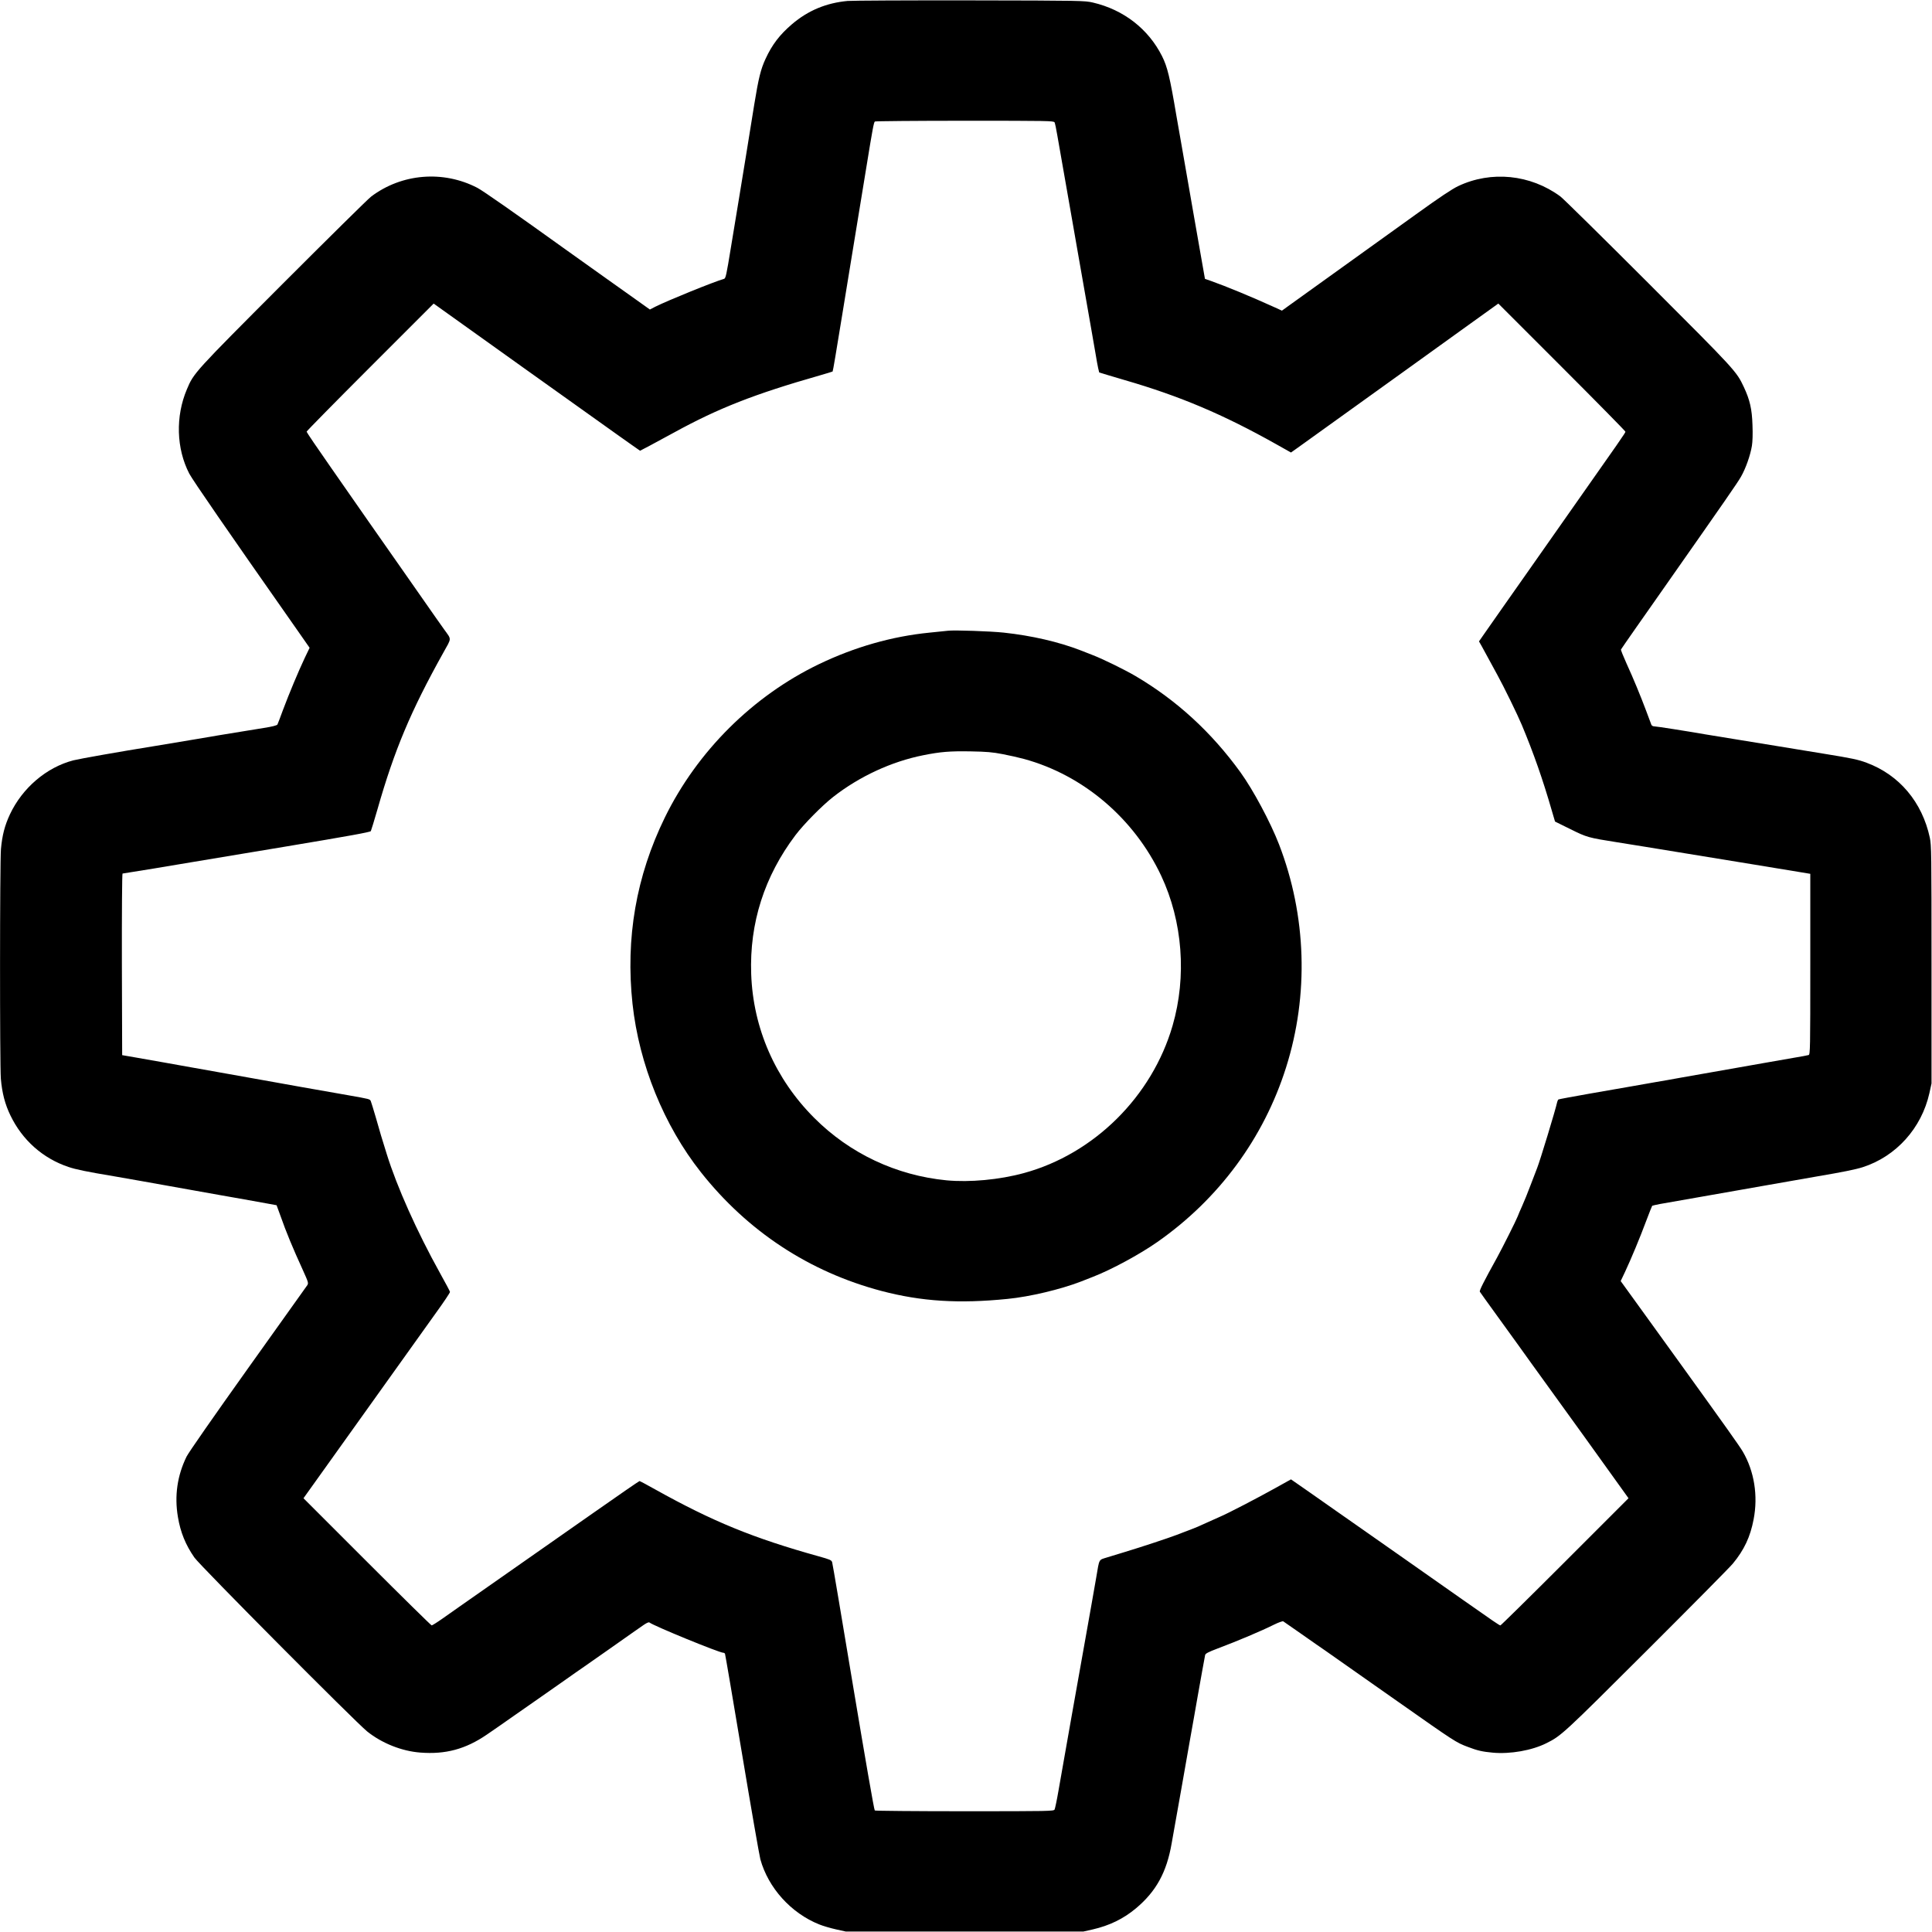 <?xml version="1.0" standalone="no"?>
<!DOCTYPE svg PUBLIC "-//W3C//DTD SVG 20010904//EN"
 "http://www.w3.org/TR/2001/REC-SVG-20010904/DTD/svg10.dtd">
<svg version="1.0" xmlns="http://www.w3.org/2000/svg"
 width="2048pt" height="2048pt" viewBox="0 0 2048 2048"
 preserveAspectRatio="xMidYMid meet">
<g transform="translate(0,2048) scale(0.1,-0.1)"
fill="#000000" stroke="none">
<path d="M8985 20470 c-226 -21 -419 -101 -589 -246 -130 -111 -211 -216 -281
-368 -51 -110 -74 -204 -120 -486 -50 -315 -131 -809 -164 -1010 -16 -96 -53
-322 -83 -503 -48 -294 -55 -328 -73 -333 -109 -31 -596 -229 -728 -295 l-58
-30 -202 144 c-111 79 -224 160 -252 179 -48 34 -293 208 -425 303 -560 402
-889 632 -950 664 -362 188 -802 152 -1126 -93 -32 -24 -453 -440 -936 -923
-939 -941 -944 -946 -1017 -1120 -122 -287 -112 -628 25 -893 36 -69 407 -607
1086 -1575 47 -66 108 -154 137 -196 l53 -76 -51 -106 c-68 -144 -167 -381
-231 -552 -28 -77 -55 -147 -59 -155 -6 -10 -52 -22 -147 -37 -415 -67 -600
-98 -714 -118 -92 -16 -266 -45 -450 -75 -356 -57 -785 -133 -853 -150 -284
-74 -540 -292 -672 -573 -55 -118 -82 -222 -95 -368 -12 -144 -13 -2282 -1
-2434 13 -151 44 -271 102 -390 126 -261 343 -454 614 -545 80 -27 190 -50
490 -100 61 -10 189 -33 285 -50 96 -17 222 -40 280 -50 58 -10 184 -33 280
-50 96 -17 222 -40 280 -50 58 -10 170 -30 250 -44 80 -15 189 -34 244 -44
l98 -18 38 -104 c65 -185 132 -346 242 -587 56 -124 59 -134 46 -156 -9 -12
-292 -409 -629 -882 -365 -512 -629 -891 -651 -935 -99 -202 -130 -417 -92
-641 27 -162 81 -295 175 -430 59 -85 1702 -1738 1831 -1843 156 -125 366
-209 563 -224 267 -21 480 36 705 190 52 35 180 124 285 198 104 73 219 153
255 178 36 25 148 104 250 175 101 72 214 150 250 175 36 25 148 104 250 175
101 72 214 150 250 176 36 25 89 62 119 83 33 23 58 35 65 29 47 -37 741 -321
783 -321 7 0 14 -4 18 -9 3 -6 84 -481 180 -1057 96 -576 184 -1081 195 -1123
84 -304 326 -572 625 -691 39 -16 118 -39 176 -52 l104 -23 1260 0 1260 0 98
22 c178 41 327 113 460 225 212 178 324 380 377 687 17 97 30 171 106 596 14
77 34 190 44 250 11 61 30 173 44 250 14 77 32 181 41 230 9 50 27 152 40 228
14 75 36 201 50 280 14 78 28 151 30 163 4 16 32 31 132 69 218 82 466 187
596 252 49 24 93 40 100 36 7 -4 73 -50 147 -102 74 -52 164 -115 200 -140 36
-24 146 -101 245 -171 99 -70 266 -187 370 -260 105 -73 222 -156 262 -184
592 -416 607 -427 733 -474 101 -39 155 -51 264 -61 185 -17 415 23 570 101
156 78 176 96 1059 977 472 471 885 888 916 926 120 145 185 284 220 468 49
251 7 512 -115 720 -36 61 -182 266 -644 907 -145 201 -324 448 -397 550 -73
102 -160 222 -193 267 l-60 83 46 97 c65 139 158 362 225 542 32 84 60 156 63
159 3 2 40 11 83 19 43 7 220 38 393 69 173 30 378 66 455 80 77 14 190 33
250 44 61 10 189 33 285 50 96 17 225 40 285 50 260 44 405 73 480 97 355 114
625 414 708 787 l22 101 0 1260 c0 1183 -1 1265 -18 1345 -81 377 -323 665
-669 794 -90 34 -157 48 -453 96 -137 22 -360 59 -495 81 -135 22 -342 55
-460 75 -118 19 -253 41 -300 49 -201 35 -519 85 -542 85 -15 0 -29 7 -33 18
-3 9 -28 76 -55 147 -61 162 -132 335 -210 506 -33 73 -59 138 -57 144 3 5 71
105 152 220 82 116 175 248 207 295 33 47 92 131 131 187 617 880 747 1067
783 1131 49 86 98 223 115 326 7 43 10 126 6 220 -5 169 -28 268 -92 404 -78
166 -86 175 -1009 1098 -485 485 -906 900 -936 922 -317 233 -733 275 -1083
109 -65 -31 -196 -118 -447 -299 -420 -301 -1220 -876 -1338 -961 l-83 -60
-72 33 c-253 115 -520 225 -678 281 l-66 23 -37 210 c-20 116 -59 339 -87 496
-27 157 -61 348 -74 425 -13 77 -38 219 -55 315 -17 96 -40 225 -50 285 -69
409 -95 516 -152 630 -145 288 -407 492 -733 568 -89 20 -109 21 -1300 23
-665 1 -1250 -2 -1300 -6z m2194 -1287 c5 -10 18 -72 29 -138 12 -66 37 -212
57 -325 20 -113 43 -241 50 -285 8 -44 30 -172 50 -285 20 -113 45 -254 55
-315 10 -60 33 -189 50 -285 17 -96 40 -224 50 -285 10 -60 33 -189 50 -285
17 -96 38 -215 46 -265 8 -49 19 -111 25 -137 l11 -46 81 -25 c45 -14 132 -39
192 -57 582 -169 1039 -362 1600 -677 l160 -90 72 51 c93 67 628 451 1108 796
209 150 524 377 699 503 l319 229 673 -673 c371 -371 674 -679 674 -685 0 -13
-14 -33 -732 -1054 -156 -223 -305 -434 -330 -470 -25 -36 -120 -171 -211
-300 -91 -129 -191 -272 -222 -317 l-57 -82 30 -53 c16 -29 46 -84 67 -123 21
-38 65 -119 98 -180 68 -123 214 -422 259 -530 124 -297 222 -575 319 -912
l33 -112 164 -81 c176 -87 187 -90 497 -139 113 -18 382 -61 960 -156 83 -13
303 -49 490 -80 187 -30 397 -65 468 -77 l127 -21 0 -958 c0 -903 -1 -958 -18
-963 -9 -3 -82 -17 -162 -30 -80 -14 -224 -39 -320 -56 -96 -17 -211 -38 -255
-45 -87 -15 -393 -69 -625 -110 -80 -15 -194 -35 -255 -45 -60 -10 -173 -30
-250 -44 -77 -13 -283 -50 -459 -80 -175 -31 -322 -58 -326 -61 -4 -3 -10 -15
-13 -27 -18 -84 -184 -629 -212 -698 -8 -19 -39 -100 -69 -180 -30 -80 -71
-181 -91 -225 -20 -44 -41 -93 -47 -110 -15 -40 -159 -327 -218 -435 -144
-260 -190 -352 -183 -363 4 -7 88 -124 188 -262 168 -231 292 -405 356 -494
27 -38 229 -318 564 -781 109 -151 214 -298 234 -326 20 -27 81 -112 135 -188
l99 -138 -674 -674 c-371 -371 -679 -674 -684 -674 -11 0 -72 42 -405 276
-102 72 -383 269 -625 439 -242 170 -460 323 -485 340 -25 17 -128 90 -230
161 -102 72 -216 152 -255 179 -38 26 -104 72 -145 101 l-75 52 -169 -94
c-185 -103 -502 -268 -581 -301 -27 -12 -84 -37 -125 -56 -92 -43 -140 -63
-205 -87 -27 -10 -86 -33 -130 -50 -86 -33 -373 -128 -545 -180 -58 -17 -143
-44 -190 -58 -97 -31 -84 -7 -120 -217 -10 -60 -33 -189 -50 -285 -17 -96 -43
-238 -56 -315 -14 -77 -36 -201 -49 -275 -48 -272 -87 -488 -105 -590 -20
-117 -62 -351 -90 -510 -10 -58 -33 -186 -50 -284 -17 -99 -36 -188 -41 -198
-9 -17 -55 -18 -952 -18 -518 0 -947 4 -954 8 -7 4 -101 547 -228 1307 -119
715 -219 1311 -224 1325 -7 22 -23 29 -142 62 -696 194 -1123 369 -1733 709
-87 49 -162 89 -167 89 -5 0 -228 -154 -496 -342 -448 -313 -1271 -890 -1421
-995 -34 -24 -110 -78 -169 -119 -58 -41 -111 -74 -117 -74 -6 0 -314 303
-685 674 l-674 674 674 943 c371 519 695 973 721 1009 95 131 158 226 158 235
0 6 -48 96 -106 200 -245 441 -456 913 -564 1260 -49 156 -75 242 -115 385
-25 85 -49 164 -54 176 -10 24 -8 23 -246 65 -310 55 -379 67 -495 87 -63 12
-194 35 -290 52 -96 17 -222 40 -280 50 -58 10 -184 33 -280 50 -96 17 -238
43 -315 56 -77 14 -205 36 -285 51 -80 14 -212 37 -295 52 l-150 26 -3 963
c-1 543 2 962 7 962 9 0 607 98 766 126 50 8 488 81 974 162 665 111 886 151
892 162 4 8 36 112 70 230 180 631 353 1042 697 1659 91 163 90 137 12 246
-20 28 -61 86 -92 130 -30 44 -170 243 -309 442 -140 200 -322 461 -406 580
-83 120 -265 379 -402 577 -138 197 -251 364 -251 370 0 6 303 314 673 684
l674 674 964 -689 c530 -378 982 -701 1004 -716 22 -15 81 -57 130 -92 l90
-63 105 55 c58 31 173 93 255 138 470 258 853 408 1543 605 73 21 135 40 138
42 4 4 37 202 103 608 17 102 53 322 80 490 107 652 142 863 176 1075 64 395
78 470 89 477 6 4 435 8 953 8 887 0 943 -1 952 -17z"/>
<path d="M10050 13794 c-19 -2 -107 -11 -195 -20 -397 -39 -794 -152 -1173
-334 -702 -338 -1290 -923 -1634 -1625 -305 -624 -418 -1279 -343 -1977 70
-641 333 -1288 724 -1783 496 -628 1151 -1058 1916 -1260 423 -111 819 -136
1335 -84 236 23 563 101 778 184 34 14 92 36 130 51 195 76 493 237 680 368
652 456 1128 1101 1365 1851 243 768 217 1609 -75 2365 -91 235 -274 577 -409
764 -307 424 -675 762 -1111 1019 -108 64 -346 181 -453 222 -38 15 -97 38
-130 51 -233 90 -518 156 -815 188 -143 15 -522 28 -590 20z m578 -1308 c74
-14 175 -37 226 -51 629 -171 1169 -631 1455 -1238 228 -485 272 -1068 121
-1589 -218 -751 -832 -1360 -1576 -1563 -260 -71 -575 -100 -820 -77 -533 52
-1026 284 -1403 662 -413 413 -648 950 -668 1525 -19 540 140 1036 470 1473
88 116 282 313 400 405 278 217 617 374 953 441 184 37 282 45 509 41 163 -3
225 -8 333 -29z"/>
</g>
</svg>

